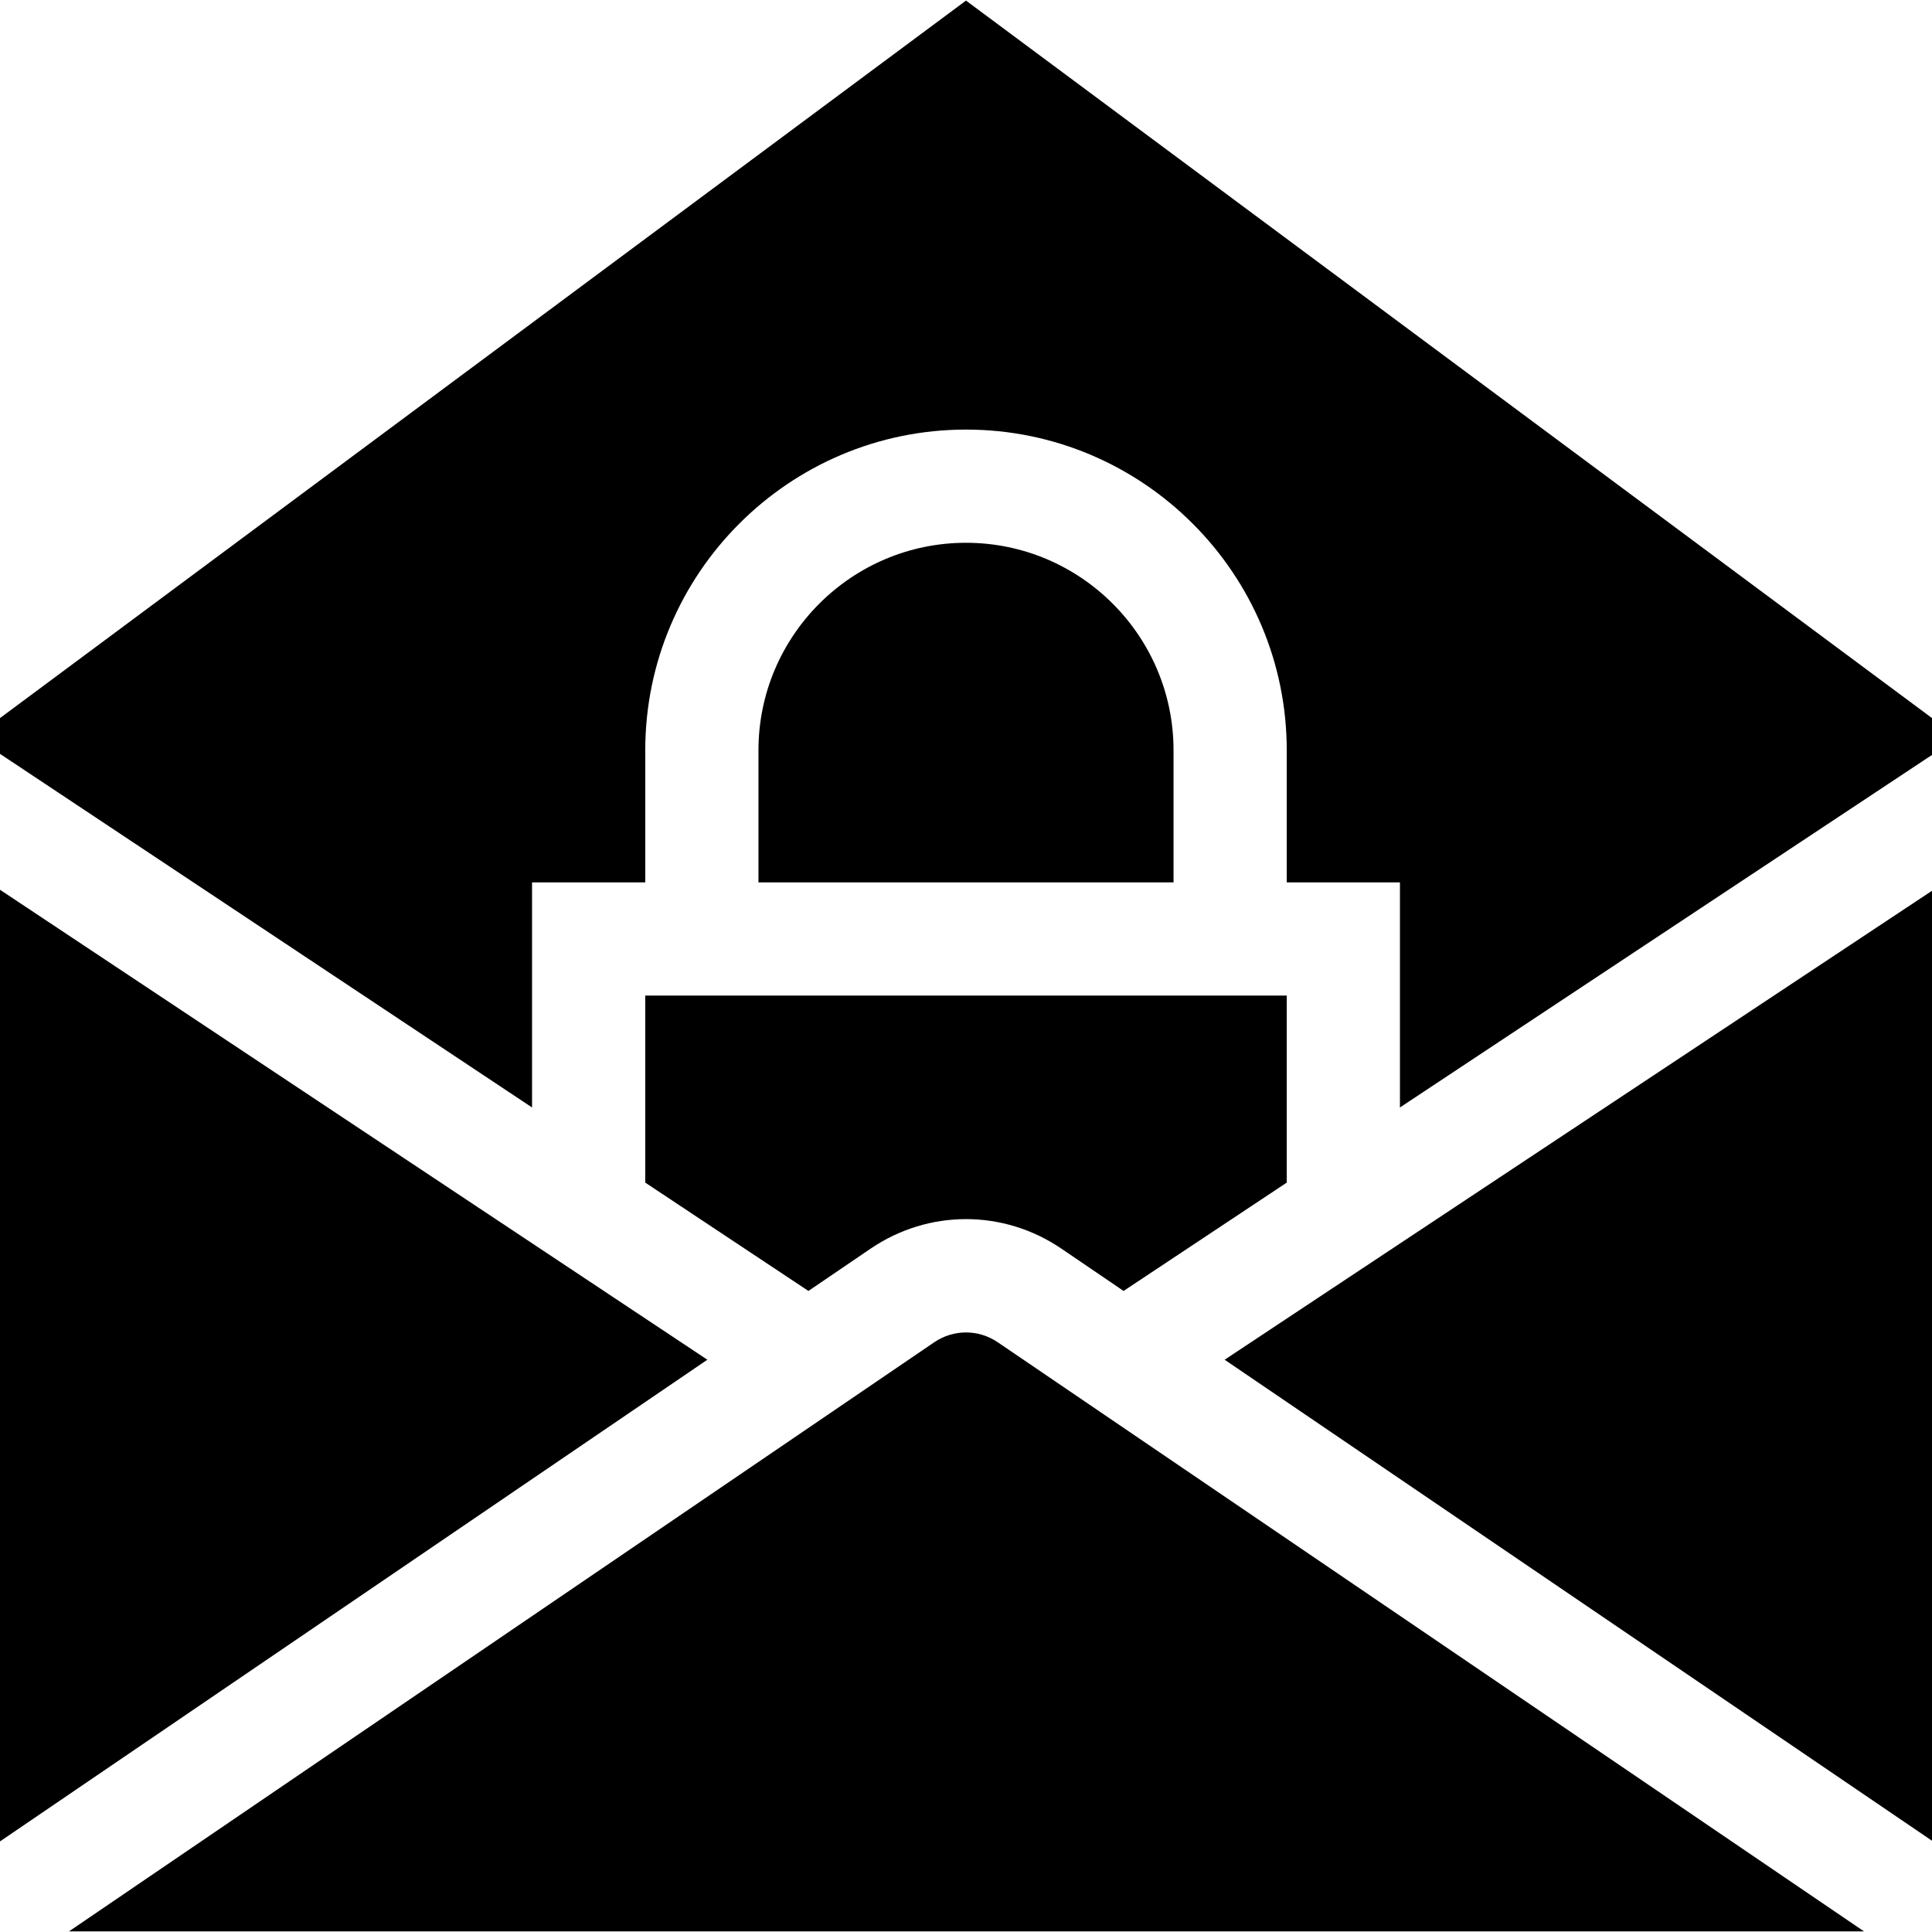 <svg id="Capa_1" enable-background="new 0 0 512 512" height="512" viewBox="0 0 512 512" width="512" xmlns="http://www.w3.org/2000/svg"><g><path d="m256 143.843c-30.327 0-55 24.673-55 55v35h110v-35c0-30.328-24.673-55-55-55z"/><path d="m171 313.406 43.243 28.709 16.441-11.188c15.379-10.466 35.253-10.466 50.634 0l16.44 11.188 43.242-28.709v-49.563h-170z"/><path d="m0 235.796v252.194l187.458-127.648z"/><path d="m256 .157-256 190.142v9.483l141 93.708v-59.647h30v-35c0-46.869 38.131-85 85-85s85 38.131 85 85v35h30v59.646l141-93.423v-9.767z"/><path d="m247.561 355.729-229.288 156.114h475.716l-229.55-156.114c-5.126-3.489-11.751-3.489-16.878 0z"/><path d="m512 487.813v-251.749l-187.457 124.278z"/></g></svg>